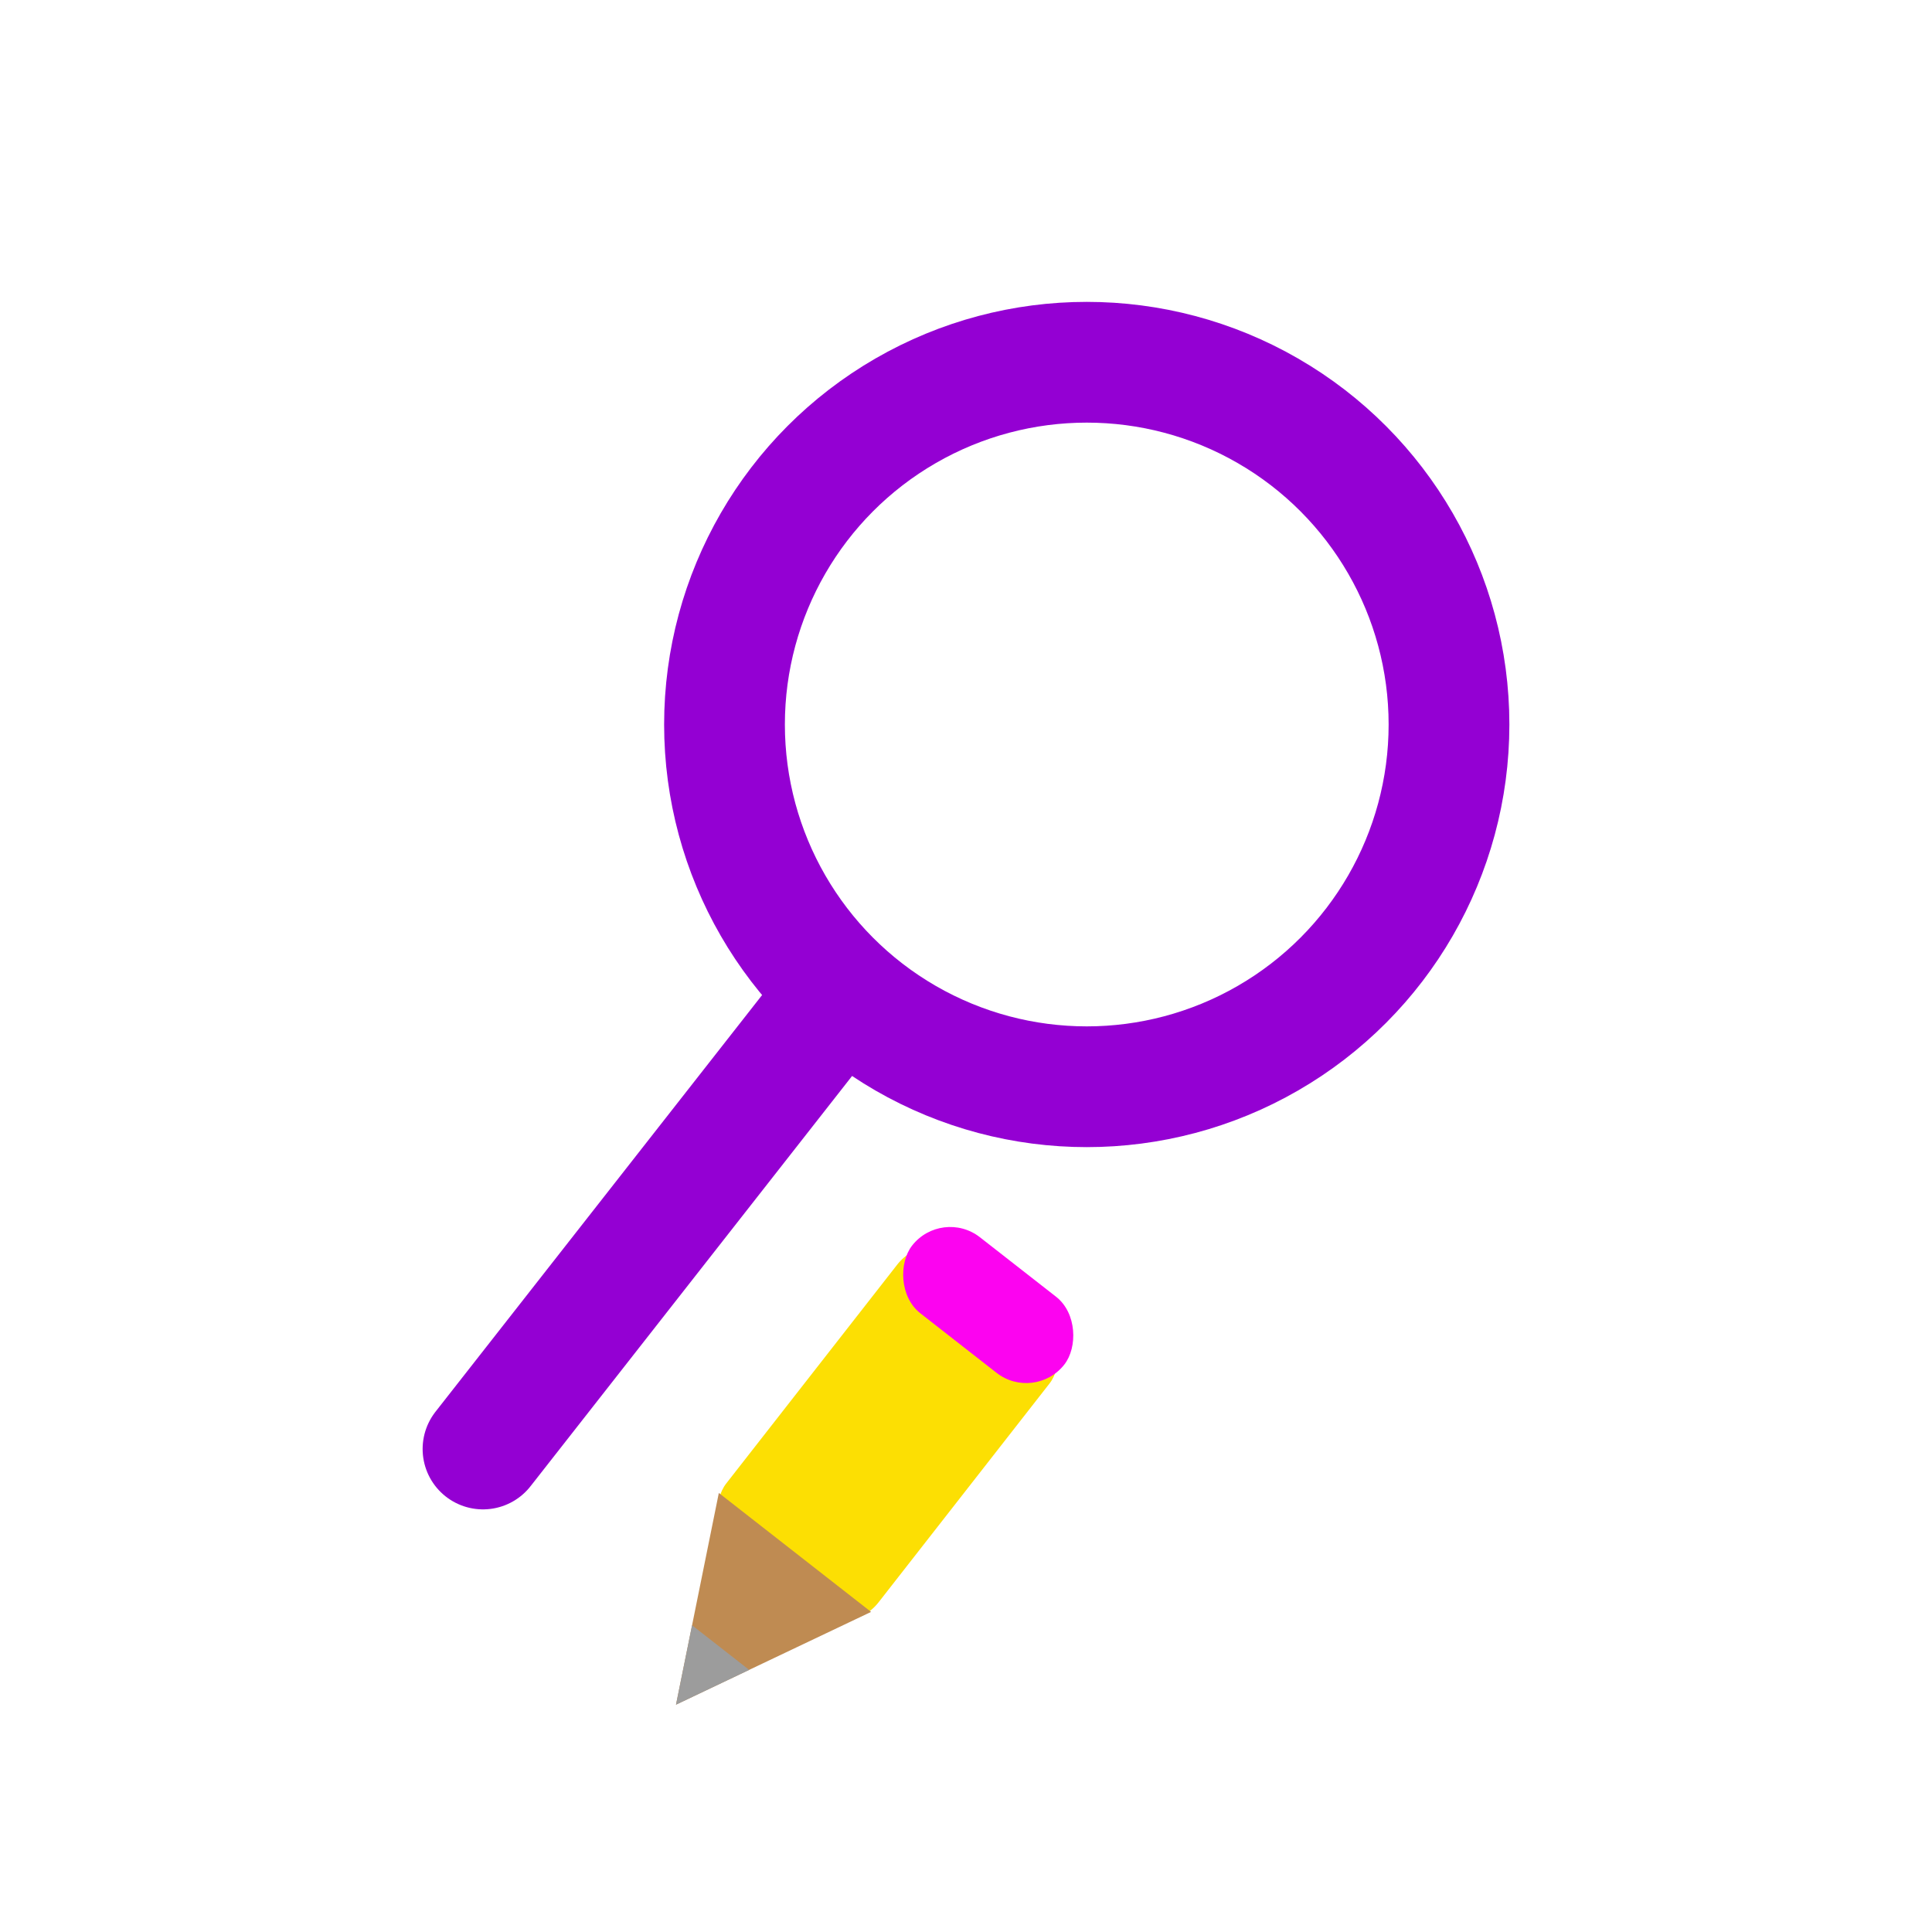 <svg xmlns="http://www.w3.org/2000/svg" width="80" height="80">
    <circle r="15" cx="45" cy="30" stroke="darkviolet" fill="transparent" stroke-width="5"/>
    <line x1="34.5" y1="41.5" x2="20" y2="60" stroke="darkviolet" stroke-width="5" stroke-linecap="round"/>

    <g transform="translate(39,50) rotate(38)">
        <rect y="1" width="8" height="15.5" fill="#fcdf03" rx="2" ry="2"/>
        <rect width="8" height="4" fill="#fc03f0" rx="2" ry="2"/>
        <polygon points="4,23 8,15 0,15" fill="#bf8b52"/>
        <polygon points="4,23 5.5,20 2.5,20" fill="#9c9c9c"/>
    </g>
</svg>
